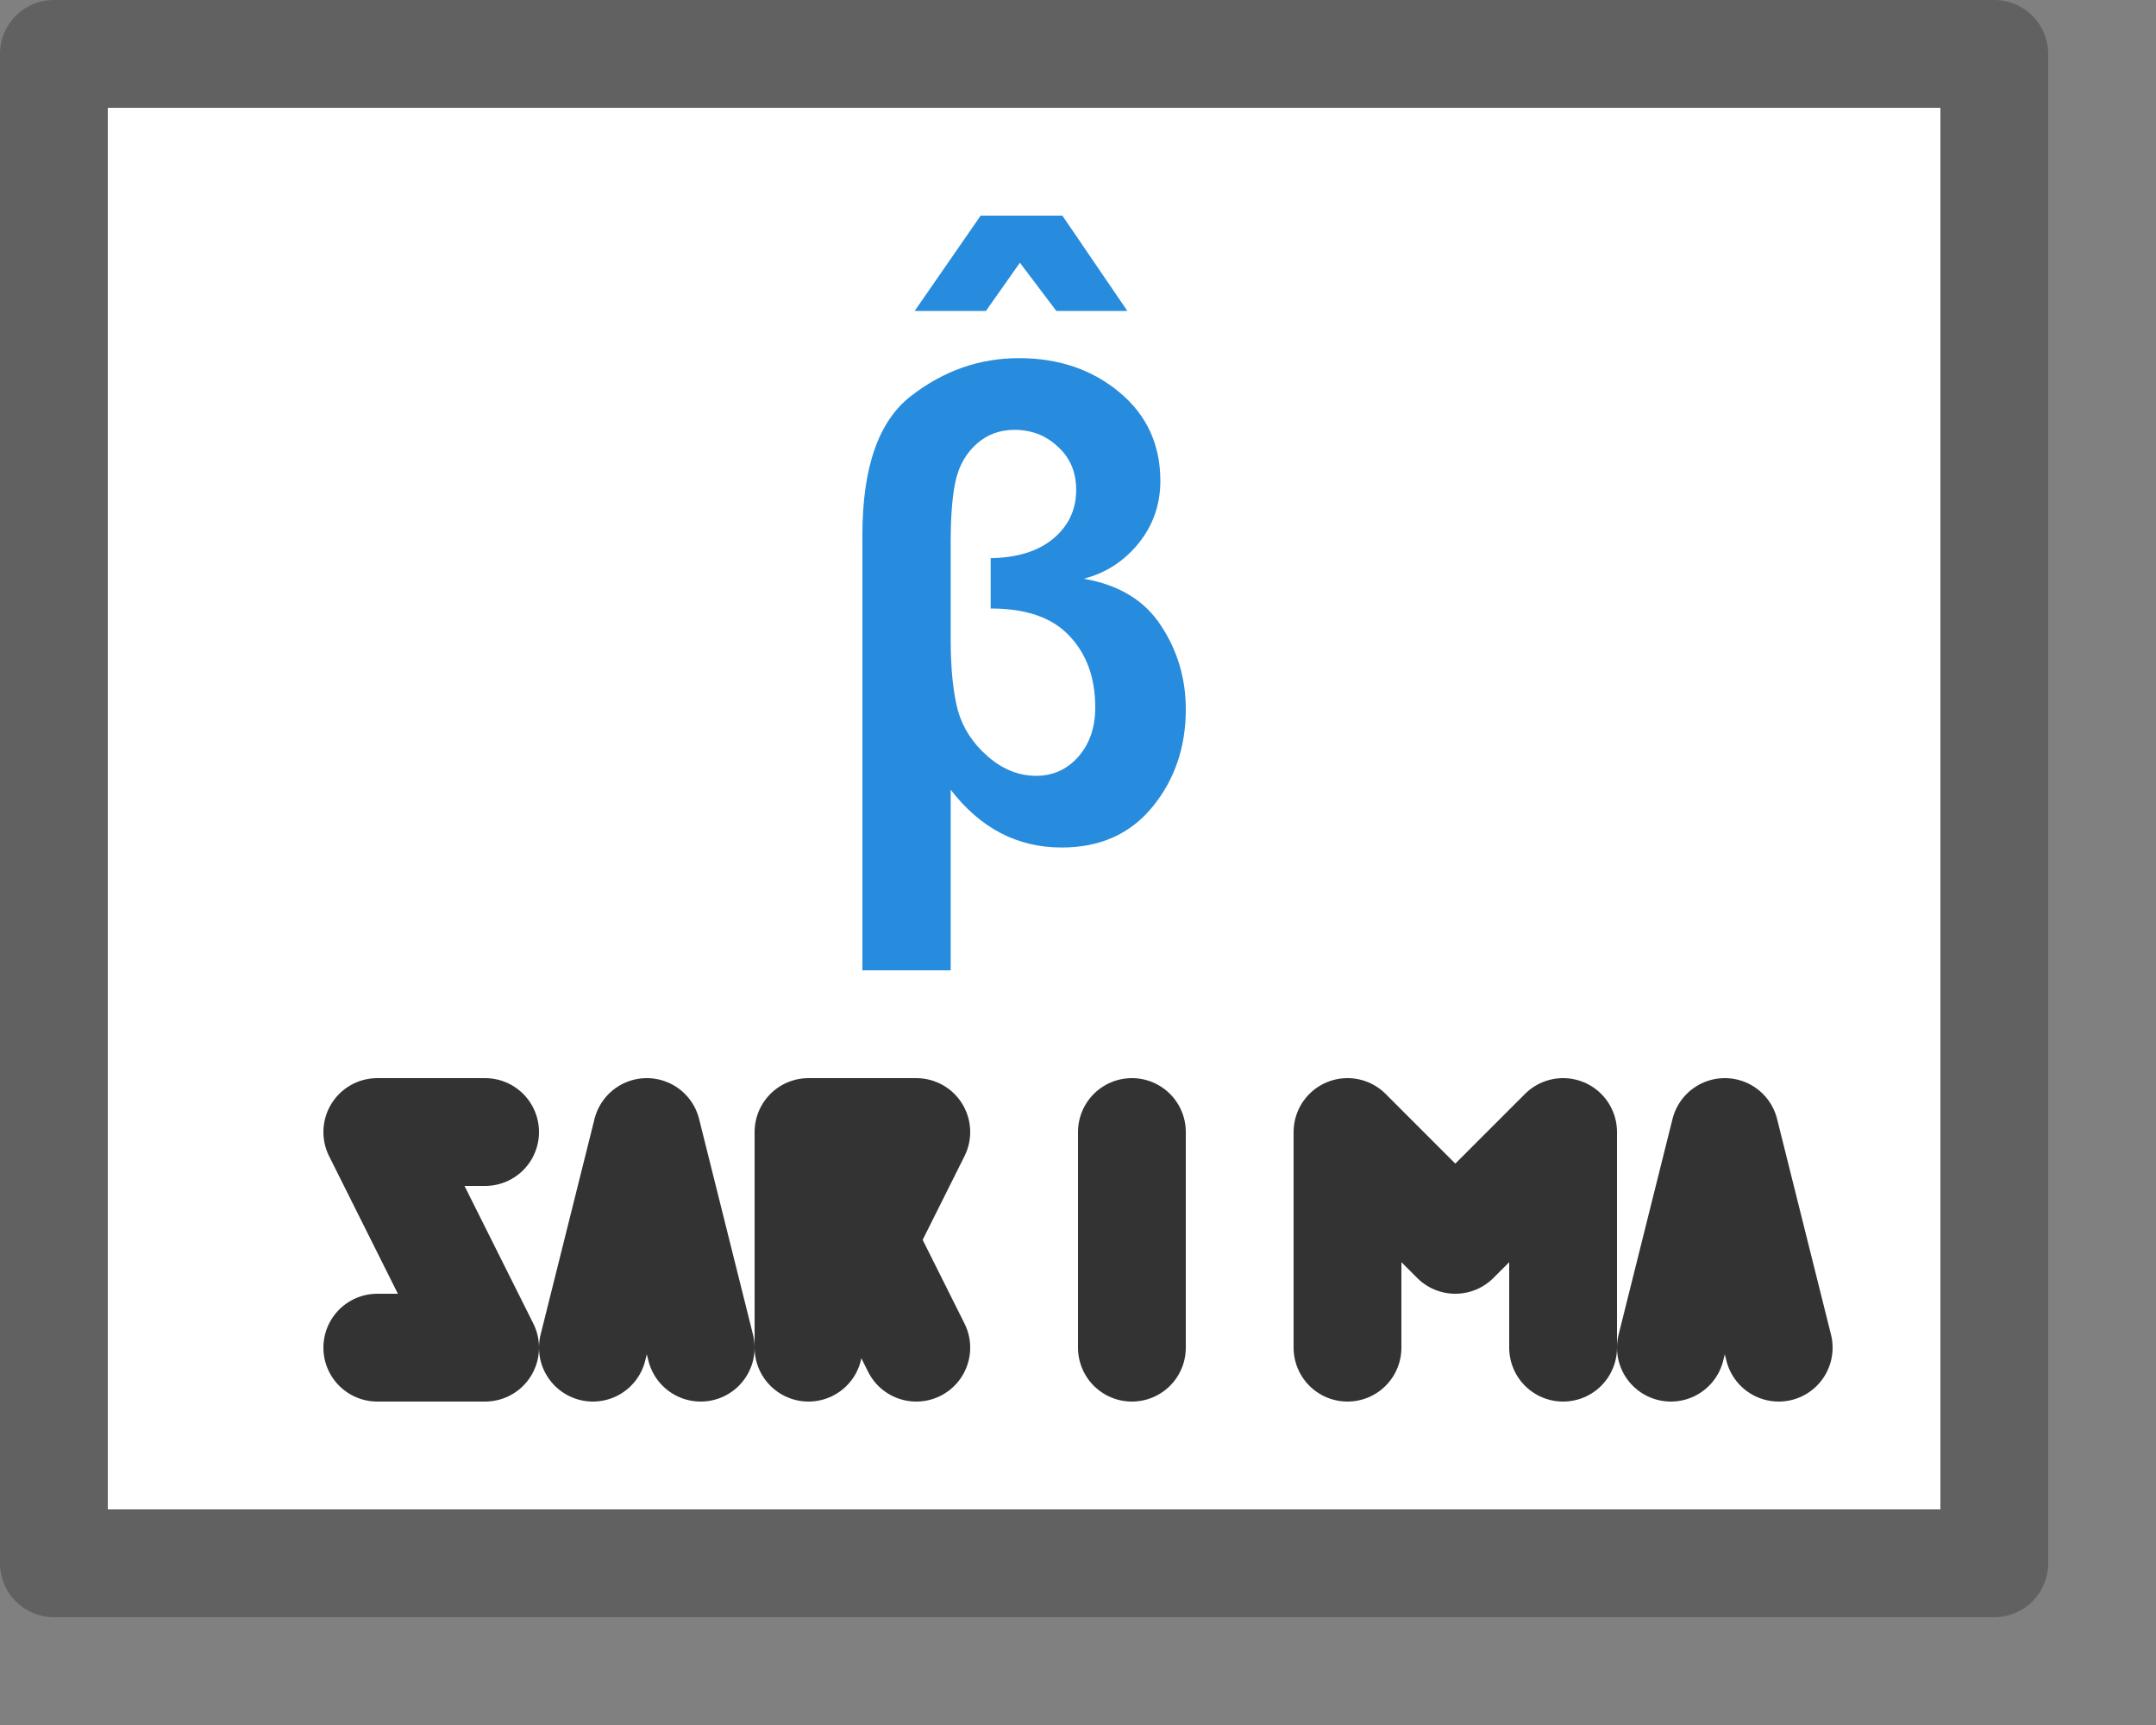 <svg width="20" height="16" viewBox="0 0 20 16" fill="none" xmlns="http://www.w3.org/2000/svg">
<rect x="0" y="0" width="20" height="16" fill="#808080" stroke="none"/>
<path d="M0.5 0.5H18.5V14.5H0.5V0.5Z" fill="#FFFFFF"/>
<rect x="0.5" y="0.5" width="18" height="14" stroke="#616161" stroke-linejoin="round"/>
<path d="M8 9V4.961C8 4.334 8.151 3.904 8.452 3.672C8.753 3.439 9.086 3.322 9.452 3.322C9.821 3.322 10.132 3.428 10.385 3.639C10.637 3.849 10.764 4.123 10.764 4.46C10.764 4.68 10.696 4.874 10.56 5.042C10.424 5.208 10.255 5.316 10.053 5.368C10.379 5.424 10.618 5.569 10.77 5.803C10.923 6.035 11 6.293 11 6.579C11 6.93 10.897 7.232 10.691 7.484C10.485 7.736 10.204 7.861 9.848 7.861C9.438 7.861 9.095 7.683 8.819 7.325V9H8ZM9.19 5.177C9.438 5.173 9.633 5.112 9.773 4.994C9.913 4.876 9.983 4.726 9.983 4.544C9.983 4.378 9.926 4.245 9.813 4.143C9.703 4.039 9.569 3.987 9.411 3.987C9.275 3.987 9.158 4.03 9.061 4.116C8.966 4.2 8.902 4.309 8.869 4.442C8.836 4.576 8.819 4.772 8.819 5.03V5.935C8.819 6.206 8.842 6.425 8.886 6.591C8.933 6.755 9.025 6.896 9.163 7.016C9.301 7.136 9.451 7.196 9.612 7.196C9.768 7.196 9.898 7.137 10.003 7.019C10.108 6.899 10.16 6.747 10.16 6.561C10.16 6.289 10.081 6.068 9.921 5.899C9.764 5.729 9.52 5.644 9.19 5.644V5.177Z" fill="#278CDD"/>
<path d="M8.485 2.884L9.097 2H9.855L10.458 2.884H9.799L9.461 2.437L9.146 2.884H8.485Z" fill="#278CDD"/>
<path d="M10.5 10.5V12.5" stroke="#333333" stroke-linecap="round" stroke-linejoin="round"/>
<path d="M12.5 12.5V10.5L13.5 11.5L14.5 10.5V12.5" stroke="#333333" stroke-linecap="round" stroke-linejoin="round"/>
<path d="M7.5 12.5V10.5H8.5L8 11.5L8.5 12.5" stroke="#333333" stroke-linecap="round" stroke-linejoin="round"/>
<path d="M4.5 10.5H3.5L4.5 12.5H3.5" stroke="#333333" stroke-linecap="round" stroke-linejoin="round"/>
<path d="M5.5 12.5L6 10.5L6.5 12.5" stroke="#333333" stroke-linecap="round" stroke-linejoin="round"/>
<path d="M15.5 12.5L16 10.5L16.5 12.5" stroke="#333333" stroke-linecap="round" stroke-linejoin="round"/>
</svg>
